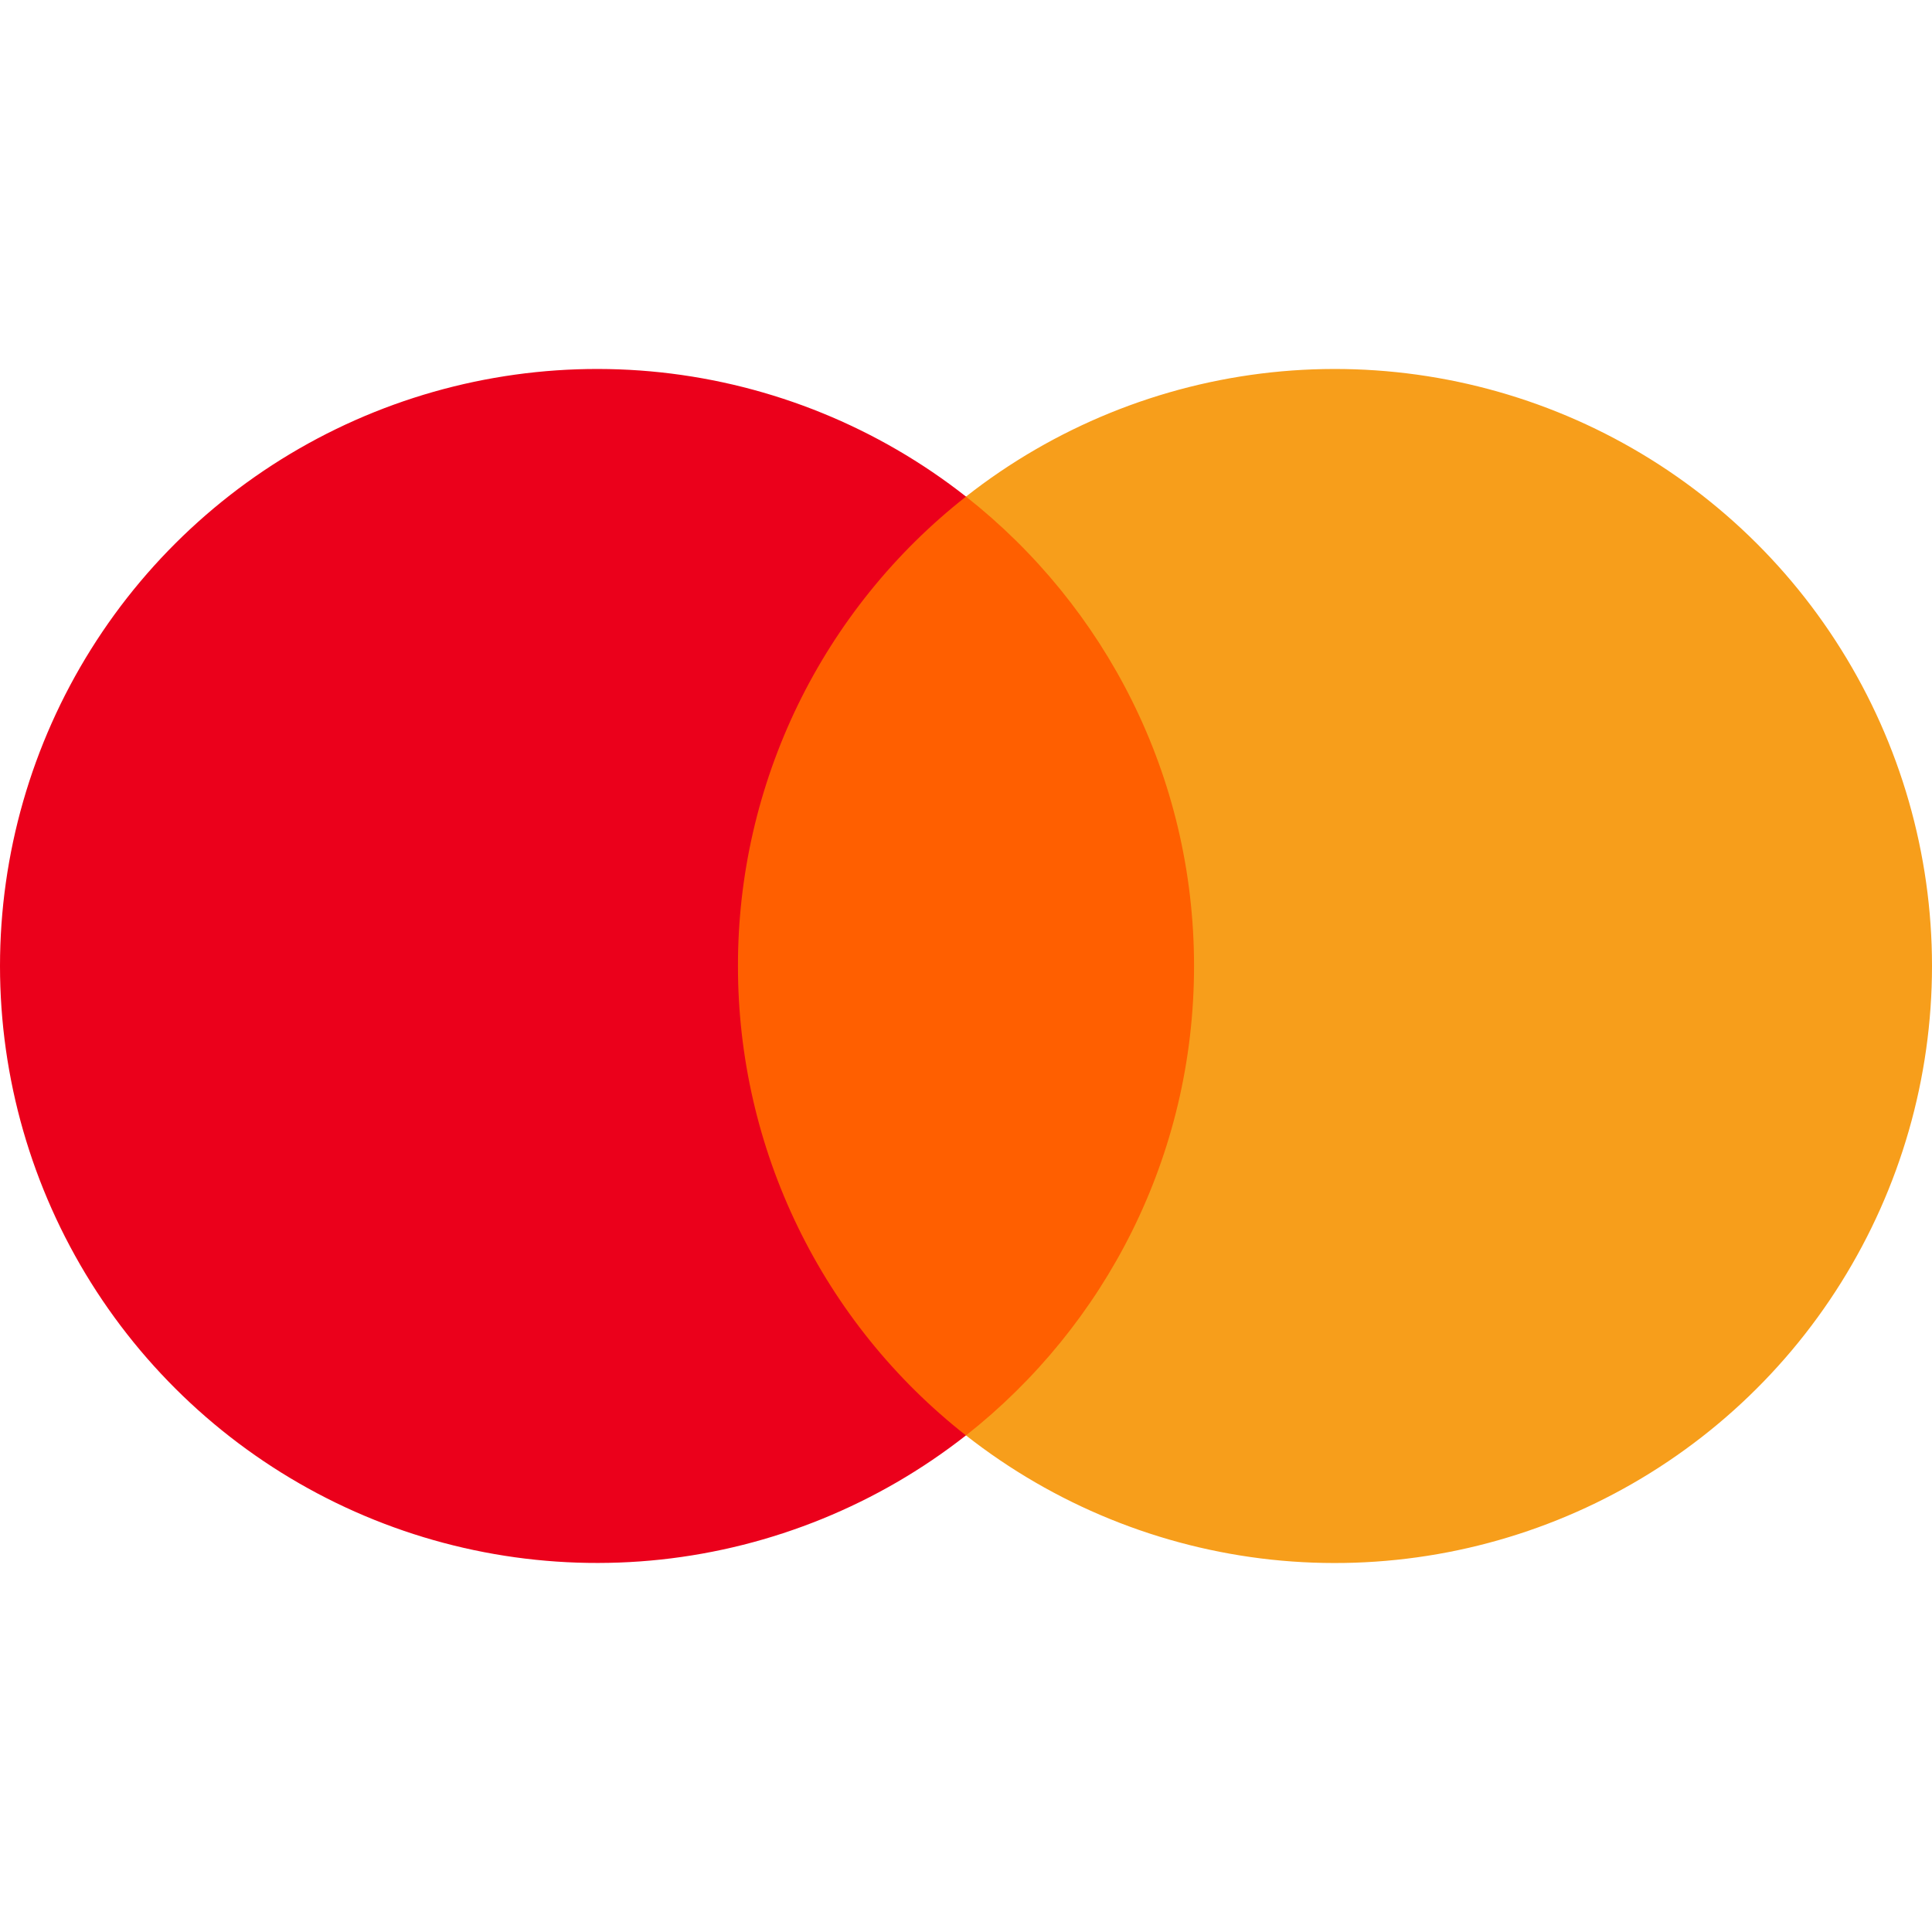 <svg width="30" height="30" viewBox="0 0 30 30" fill="none" xmlns="http://www.w3.org/2000/svg">
<g id="Mastercard" clip-path="url(#clip0_88_604)">
<path id="Vector" d="M19.056 22.289H10.944V7.71H19.056V22.289Z" fill="#FF5F00"/>
<path id="Vector_2" d="M11.459 15C11.457 13.596 11.776 12.21 12.389 10.947C13.003 9.685 13.896 8.578 15 7.711C13.632 6.636 11.99 5.968 10.26 5.782C8.531 5.597 6.784 5.902 5.219 6.662C3.655 7.422 2.336 8.607 1.413 10.082C0.49 11.556 0 13.261 0 15C0 16.739 0.49 18.443 1.413 19.918C2.336 21.392 3.655 22.577 5.219 23.337C6.783 24.097 8.53 24.402 10.259 24.217C11.989 24.031 13.631 23.363 14.999 22.289C13.895 21.422 13.002 20.315 12.389 19.052C11.776 17.79 11.458 16.404 11.459 15Z" fill="#EB001B"/>
<path id="Vector_3" d="M30 15C30 16.739 29.51 18.444 28.587 19.918C27.665 21.393 26.345 22.578 24.781 23.338C23.216 24.098 21.469 24.403 19.74 24.218C18.01 24.032 16.368 23.363 15 22.289C17.156 20.591 18.541 17.957 18.541 15C18.541 12.042 17.156 9.409 15 7.711C16.368 6.636 18.01 5.968 19.74 5.782C21.469 5.597 23.216 5.902 24.781 6.662C26.345 7.422 27.665 8.607 28.587 10.082C29.51 11.556 30 13.261 30 15Z" fill="#F79E1B"/>
</g>
<defs>
<clipPath id="clip0_88_604">
<rect width="30" height="30" fill="white"/>
</clipPath>
</defs>
</svg>

